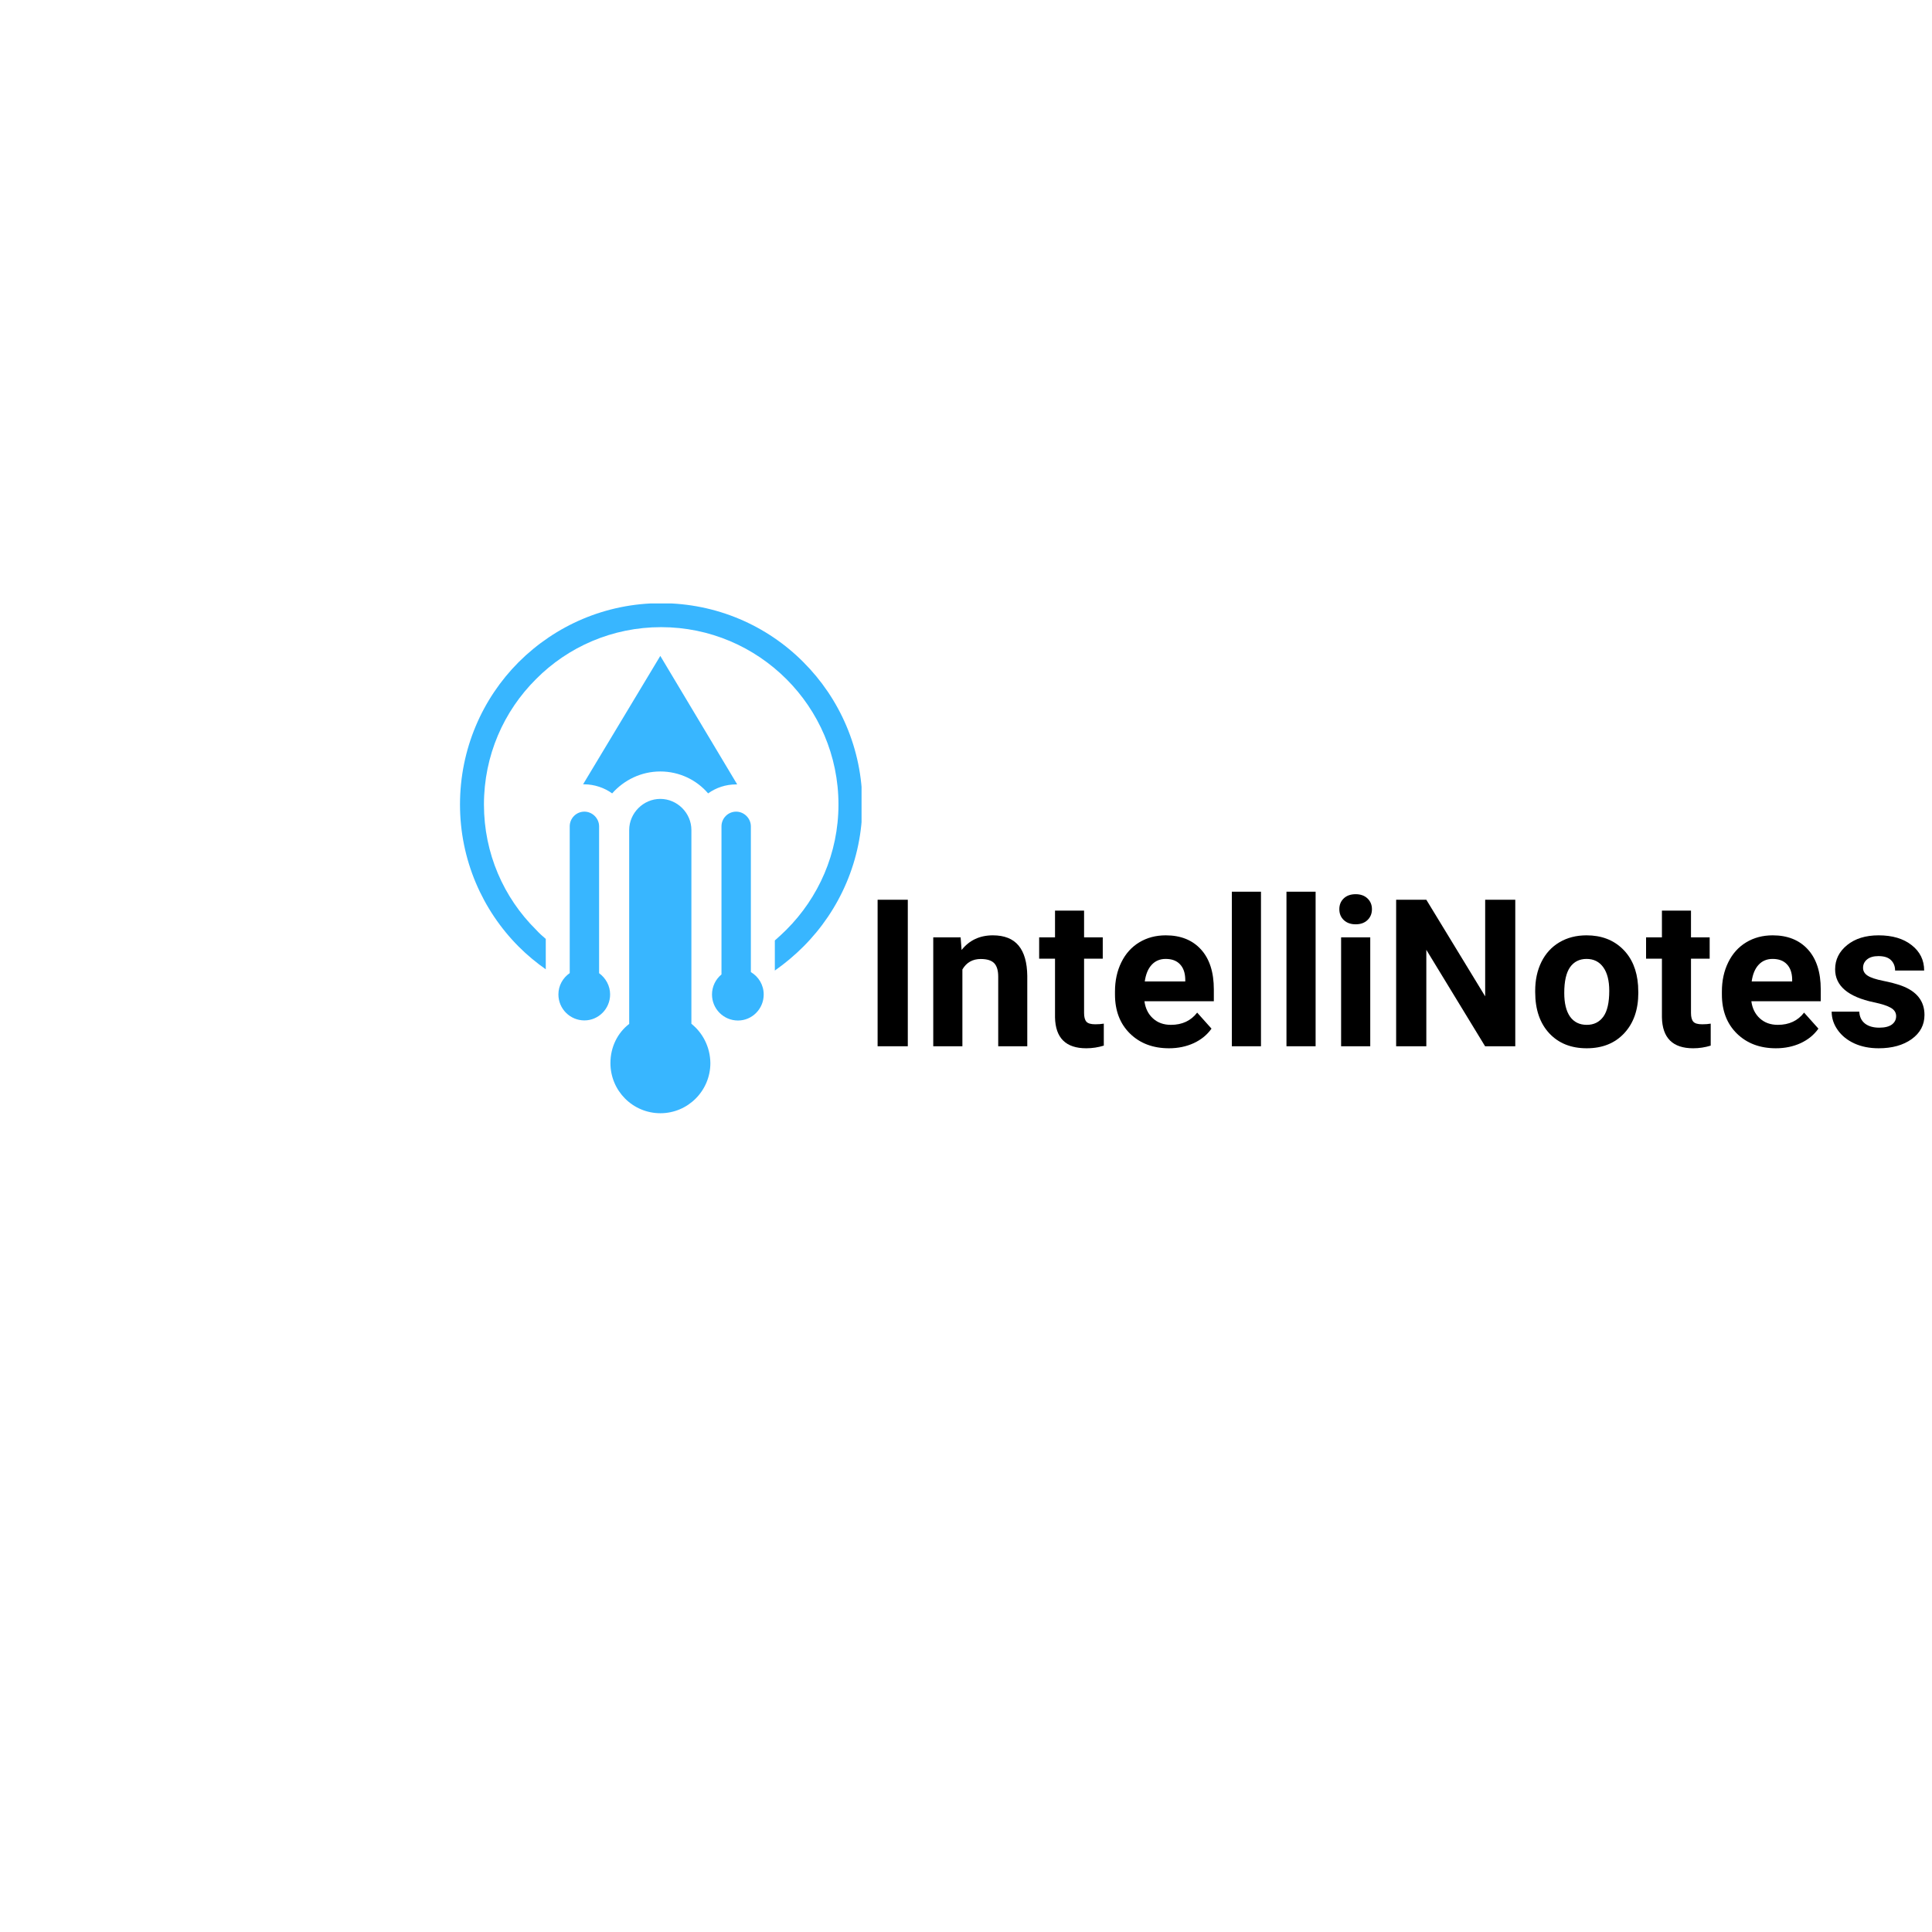 <svg xmlns="http://www.w3.org/2000/svg" xmlns:xlink="http://www.w3.org/1999/xlink" width="500" zoomAndPan="magnify" viewBox="0 0 375 375" height="500" preserveAspectRatio="xMidYMid meet" version="1.0"><defs><g/><clipPath id="aaa3fac6bd"><path d="M 89.227 117.133 L 167.227 117.133 L 167.227 216.078 L 89.227 216.078 Z M 89.227 117.133 " clip-rule="nonzero"/></clipPath></defs><rect x="-37.5" width="450" fill="#ffffff" y="-37.5" height="450" fill-opacity="1"/><g clip-path="url(#aaa3fac6bd)"><path fill="#38b6ff" d="M 116.266 188.879 C 117.57 189.828 118.422 191.332 118.422 193.016 C 118.422 195.805 116.168 198.062 113.434 198.062 C 110.645 198.062 108.387 195.805 108.387 193.016 C 108.387 191.312 109.238 189.809 110.582 188.879 L 110.582 160.391 C 110.582 158.848 111.832 157.539 113.434 157.539 C 114.98 157.539 116.285 158.848 116.285 160.391 L 116.285 188.879 Z M 145.742 188.68 C 147.246 189.57 148.234 191.176 148.234 193.035 C 148.234 195.828 145.98 198.082 143.246 198.082 C 140.457 198.082 138.199 195.828 138.199 193.035 C 138.199 191.492 138.891 190.086 140.039 189.137 L 140.039 160.391 C 140.039 158.848 141.289 157.539 142.891 157.539 C 144.434 157.539 145.742 158.848 145.742 160.391 Z M 128.301 117.078 C 139.09 117.078 148.891 121.434 155.938 128.52 C 162.984 135.566 167.379 145.367 167.379 156.156 C 167.379 166.906 162.984 176.684 155.938 183.73 C 154.234 185.434 152.395 186.977 150.395 188.383 L 150.395 182.543 C 151.145 181.891 151.898 181.195 152.652 180.445 C 158.848 174.25 162.746 165.656 162.746 156.156 C 162.746 146.613 158.848 138.023 152.652 131.824 C 146.414 125.59 137.805 121.73 128.32 121.73 C 118.84 121.73 110.227 125.57 104.031 131.824 C 97.797 138.023 93.934 146.613 93.934 156.156 C 93.934 165.656 97.777 174.25 104.031 180.445 C 104.625 181.098 105.277 181.691 105.934 182.246 L 105.934 188.145 C 104.09 186.84 102.328 185.395 100.688 183.75 C 93.637 176.684 89.285 166.883 89.285 156.156 C 89.285 145.367 93.637 135.566 100.668 128.52 C 107.773 121.434 117.512 117.078 128.301 117.078 Z M 134.199 198.715 L 134.199 161.105 C 134.199 157.797 131.449 155.066 128.164 155.066 C 124.875 155.066 122.125 157.816 122.125 161.105 L 122.125 198.738 C 119.867 200.477 118.484 203.23 118.484 206.34 C 118.484 211.742 122.836 216.078 128.184 216.078 C 133.527 216.078 137.883 211.723 137.883 206.34 C 137.844 203.211 136.398 200.477 134.199 198.715 Z M 118.82 153.996 C 121.117 151.402 124.461 149.742 128.164 149.742 C 131.863 149.742 135.211 151.383 137.445 153.996 C 138.992 152.891 140.852 152.254 142.891 152.254 C 142.949 152.254 143.051 152.254 143.09 152.254 L 128.164 127.312 L 113.176 152.234 C 113.277 152.234 113.336 152.234 113.434 152.234 C 115.414 152.254 117.316 152.91 118.82 153.996 Z M 118.82 153.996 " fill-opacity="1" fill-rule="nonzero"/></g><g fill="#000000" fill-opacity="1"><g transform="translate(167.437, 203.079)"><g><path d="M 8.766 0 L 2.906 0 L 2.906 -28.438 L 8.766 -28.438 Z M 8.766 0 "/></g></g></g><g fill="#000000" fill-opacity="1"><g transform="translate(179.097, 203.079)"><g><path d="M 7.359 -21.141 L 7.547 -18.688 C 9.055 -20.582 11.078 -21.531 13.609 -21.531 C 15.848 -21.531 17.516 -20.867 18.609 -19.547 C 19.703 -18.234 20.266 -16.27 20.297 -13.656 L 20.297 0 L 14.656 0 L 14.656 -13.516 C 14.656 -14.711 14.395 -15.582 13.875 -16.125 C 13.352 -16.664 12.484 -16.938 11.266 -16.938 C 9.68 -16.938 8.492 -16.258 7.703 -14.906 L 7.703 0 L 2.047 0 L 2.047 -21.141 Z M 7.359 -21.141 "/></g></g></g><g fill="#000000" fill-opacity="1"><g transform="translate(201.497, 203.079)"><g><path d="M 8.922 -26.328 L 8.922 -21.141 L 12.547 -21.141 L 12.547 -17 L 8.922 -17 L 8.922 -6.453 C 8.922 -5.672 9.07 -5.109 9.375 -4.766 C 9.676 -4.43 10.25 -4.266 11.094 -4.266 C 11.719 -4.266 12.27 -4.305 12.75 -4.391 L 12.75 -0.125 C 11.645 0.219 10.508 0.391 9.344 0.391 C 5.383 0.391 3.363 -1.609 3.281 -5.609 L 3.281 -17 L 0.203 -17 L 0.203 -21.141 L 3.281 -21.141 L 3.281 -26.328 Z M 8.922 -26.328 "/></g></g></g><g fill="#000000" fill-opacity="1"><g transform="translate(215.011, 203.079)"><g><path d="M 11.891 0.391 C 8.797 0.391 6.273 -0.555 4.328 -2.453 C 2.379 -4.359 1.406 -6.895 1.406 -10.062 L 1.406 -10.609 C 1.406 -12.734 1.816 -14.629 2.641 -16.297 C 3.461 -17.973 4.625 -19.266 6.125 -20.172 C 7.625 -21.078 9.336 -21.531 11.266 -21.531 C 14.16 -21.531 16.438 -20.617 18.094 -18.797 C 19.758 -16.973 20.594 -14.383 20.594 -11.031 L 20.594 -8.734 L 7.125 -8.734 C 7.312 -7.348 7.863 -6.238 8.781 -5.406 C 9.695 -4.57 10.859 -4.156 12.266 -4.156 C 14.441 -4.156 16.141 -4.945 17.359 -6.531 L 20.141 -3.422 C 19.297 -2.223 18.148 -1.285 16.703 -0.609 C 15.254 0.055 13.648 0.391 11.891 0.391 Z M 11.25 -16.953 C 10.133 -16.953 9.227 -16.57 8.531 -15.812 C 7.832 -15.062 7.383 -13.984 7.188 -12.578 L 15.047 -12.578 L 15.047 -13.031 C 15.016 -14.281 14.672 -15.242 14.016 -15.922 C 13.367 -16.609 12.445 -16.953 11.25 -16.953 Z M 11.25 -16.953 "/></g></g></g><g fill="#000000" fill-opacity="1"><g transform="translate(236.63, 203.079)"><g><path d="M 8.125 0 L 2.469 0 L 2.469 -30 L 8.125 -30 Z M 8.125 0 "/></g></g></g><g fill="#000000" fill-opacity="1"><g transform="translate(247.234, 203.079)"><g><path d="M 8.125 0 L 2.469 0 L 2.469 -30 L 8.125 -30 Z M 8.125 0 "/></g></g></g><g fill="#000000" fill-opacity="1"><g transform="translate(257.839, 203.079)"><g><path d="M 8.125 0 L 2.469 0 L 2.469 -21.141 L 8.125 -21.141 Z M 2.125 -26.609 C 2.125 -27.453 2.406 -28.145 2.969 -28.688 C 3.539 -29.238 4.316 -29.516 5.297 -29.516 C 6.254 -29.516 7.02 -29.238 7.594 -28.688 C 8.164 -28.145 8.453 -27.453 8.453 -26.609 C 8.453 -25.742 8.16 -25.035 7.578 -24.484 C 7.004 -23.941 6.242 -23.672 5.297 -23.672 C 4.348 -23.672 3.582 -23.941 3 -24.484 C 2.414 -25.035 2.125 -25.742 2.125 -26.609 Z M 2.125 -26.609 "/></g></g></g><g fill="#000000" fill-opacity="1"><g transform="translate(268.443, 203.079)"><g><path d="M 25.672 0 L 19.812 0 L 8.406 -18.719 L 8.406 0 L 2.547 0 L 2.547 -28.438 L 8.406 -28.438 L 19.828 -9.688 L 19.828 -28.438 L 25.672 -28.438 Z M 25.672 0 "/></g></g></g><g fill="#000000" fill-opacity="1"><g transform="translate(296.683, 203.079)"><g><path d="M 1.297 -10.766 C 1.297 -12.859 1.695 -14.723 2.5 -16.359 C 3.312 -18.004 4.473 -19.273 5.984 -20.172 C 7.504 -21.078 9.266 -21.531 11.266 -21.531 C 14.117 -21.531 16.445 -20.656 18.25 -18.906 C 20.051 -17.164 21.055 -14.797 21.266 -11.797 L 21.312 -10.359 C 21.312 -7.109 20.406 -4.504 18.594 -2.547 C 16.781 -0.586 14.348 0.391 11.297 0.391 C 8.254 0.391 5.828 -0.582 4.016 -2.531 C 2.203 -4.488 1.297 -7.148 1.297 -10.516 Z M 6.938 -10.359 C 6.938 -8.348 7.312 -6.812 8.062 -5.75 C 8.82 -4.688 9.906 -4.156 11.312 -4.156 C 12.676 -4.156 13.742 -4.68 14.516 -5.734 C 15.285 -6.785 15.672 -8.461 15.672 -10.766 C 15.672 -12.734 15.285 -14.254 14.516 -15.328 C 13.742 -16.41 12.66 -16.953 11.266 -16.953 C 9.891 -16.953 8.82 -16.414 8.062 -15.344 C 7.312 -14.27 6.938 -12.609 6.938 -10.359 Z M 6.938 -10.359 "/></g></g></g><g fill="#000000" fill-opacity="1"><g transform="translate(319.298, 203.079)"><g><path d="M 8.922 -26.328 L 8.922 -21.141 L 12.547 -21.141 L 12.547 -17 L 8.922 -17 L 8.922 -6.453 C 8.922 -5.672 9.07 -5.109 9.375 -4.766 C 9.676 -4.43 10.25 -4.266 11.094 -4.266 C 11.719 -4.266 12.27 -4.305 12.75 -4.391 L 12.75 -0.125 C 11.645 0.219 10.508 0.391 9.344 0.391 C 5.383 0.391 3.363 -1.609 3.281 -5.609 L 3.281 -17 L 0.203 -17 L 0.203 -21.141 L 3.281 -21.141 L 3.281 -26.328 Z M 8.922 -26.328 "/></g></g></g><g fill="#000000" fill-opacity="1"><g transform="translate(332.812, 203.079)"><g><path d="M 11.891 0.391 C 8.797 0.391 6.273 -0.555 4.328 -2.453 C 2.379 -4.359 1.406 -6.895 1.406 -10.062 L 1.406 -10.609 C 1.406 -12.734 1.816 -14.629 2.641 -16.297 C 3.461 -17.973 4.625 -19.266 6.125 -20.172 C 7.625 -21.078 9.336 -21.531 11.266 -21.531 C 14.16 -21.531 16.438 -20.617 18.094 -18.797 C 19.758 -16.973 20.594 -14.383 20.594 -11.031 L 20.594 -8.734 L 7.125 -8.734 C 7.312 -7.348 7.863 -6.238 8.781 -5.406 C 9.695 -4.57 10.859 -4.156 12.266 -4.156 C 14.441 -4.156 16.141 -4.945 17.359 -6.531 L 20.141 -3.422 C 19.297 -2.223 18.148 -1.285 16.703 -0.609 C 15.254 0.055 13.648 0.391 11.891 0.391 Z M 11.25 -16.953 C 10.133 -16.953 9.227 -16.57 8.531 -15.812 C 7.832 -15.062 7.383 -13.984 7.188 -12.578 L 15.047 -12.578 L 15.047 -13.031 C 15.016 -14.281 14.672 -15.242 14.016 -15.922 C 13.367 -16.609 12.445 -16.953 11.25 -16.953 Z M 11.25 -16.953 "/></g></g></g><g fill="#000000" fill-opacity="1"><g transform="translate(354.431, 203.079)"><g><path d="M 13.609 -5.844 C 13.609 -6.531 13.266 -7.07 12.578 -7.469 C 11.898 -7.863 10.805 -8.219 9.297 -8.531 C 4.273 -9.594 1.766 -11.727 1.766 -14.938 C 1.766 -16.812 2.539 -18.379 4.094 -19.641 C 5.645 -20.898 7.68 -21.531 10.203 -21.531 C 12.879 -21.531 15.02 -20.895 16.625 -19.625 C 18.238 -18.363 19.047 -16.723 19.047 -14.703 L 13.406 -14.703 C 13.406 -15.516 13.145 -16.18 12.625 -16.703 C 12.102 -17.234 11.285 -17.5 10.172 -17.5 C 9.223 -17.5 8.488 -17.285 7.969 -16.859 C 7.445 -16.43 7.188 -15.883 7.188 -15.219 C 7.188 -14.594 7.484 -14.086 8.078 -13.703 C 8.672 -13.316 9.672 -12.984 11.078 -12.703 C 12.484 -12.422 13.664 -12.109 14.625 -11.766 C 17.613 -10.672 19.109 -8.773 19.109 -6.078 C 19.109 -4.148 18.281 -2.586 16.625 -1.391 C 14.969 -0.203 12.832 0.391 10.219 0.391 C 8.445 0.391 6.875 0.078 5.5 -0.547 C 4.125 -1.18 3.047 -2.051 2.266 -3.156 C 1.484 -4.258 1.094 -5.445 1.094 -6.719 L 6.453 -6.719 C 6.504 -5.719 6.875 -4.945 7.562 -4.406 C 8.25 -3.875 9.172 -3.609 10.328 -3.609 C 11.41 -3.609 12.227 -3.812 12.781 -4.219 C 13.332 -4.633 13.609 -5.176 13.609 -5.844 Z M 13.609 -5.844 "/></g></g></g></svg>
